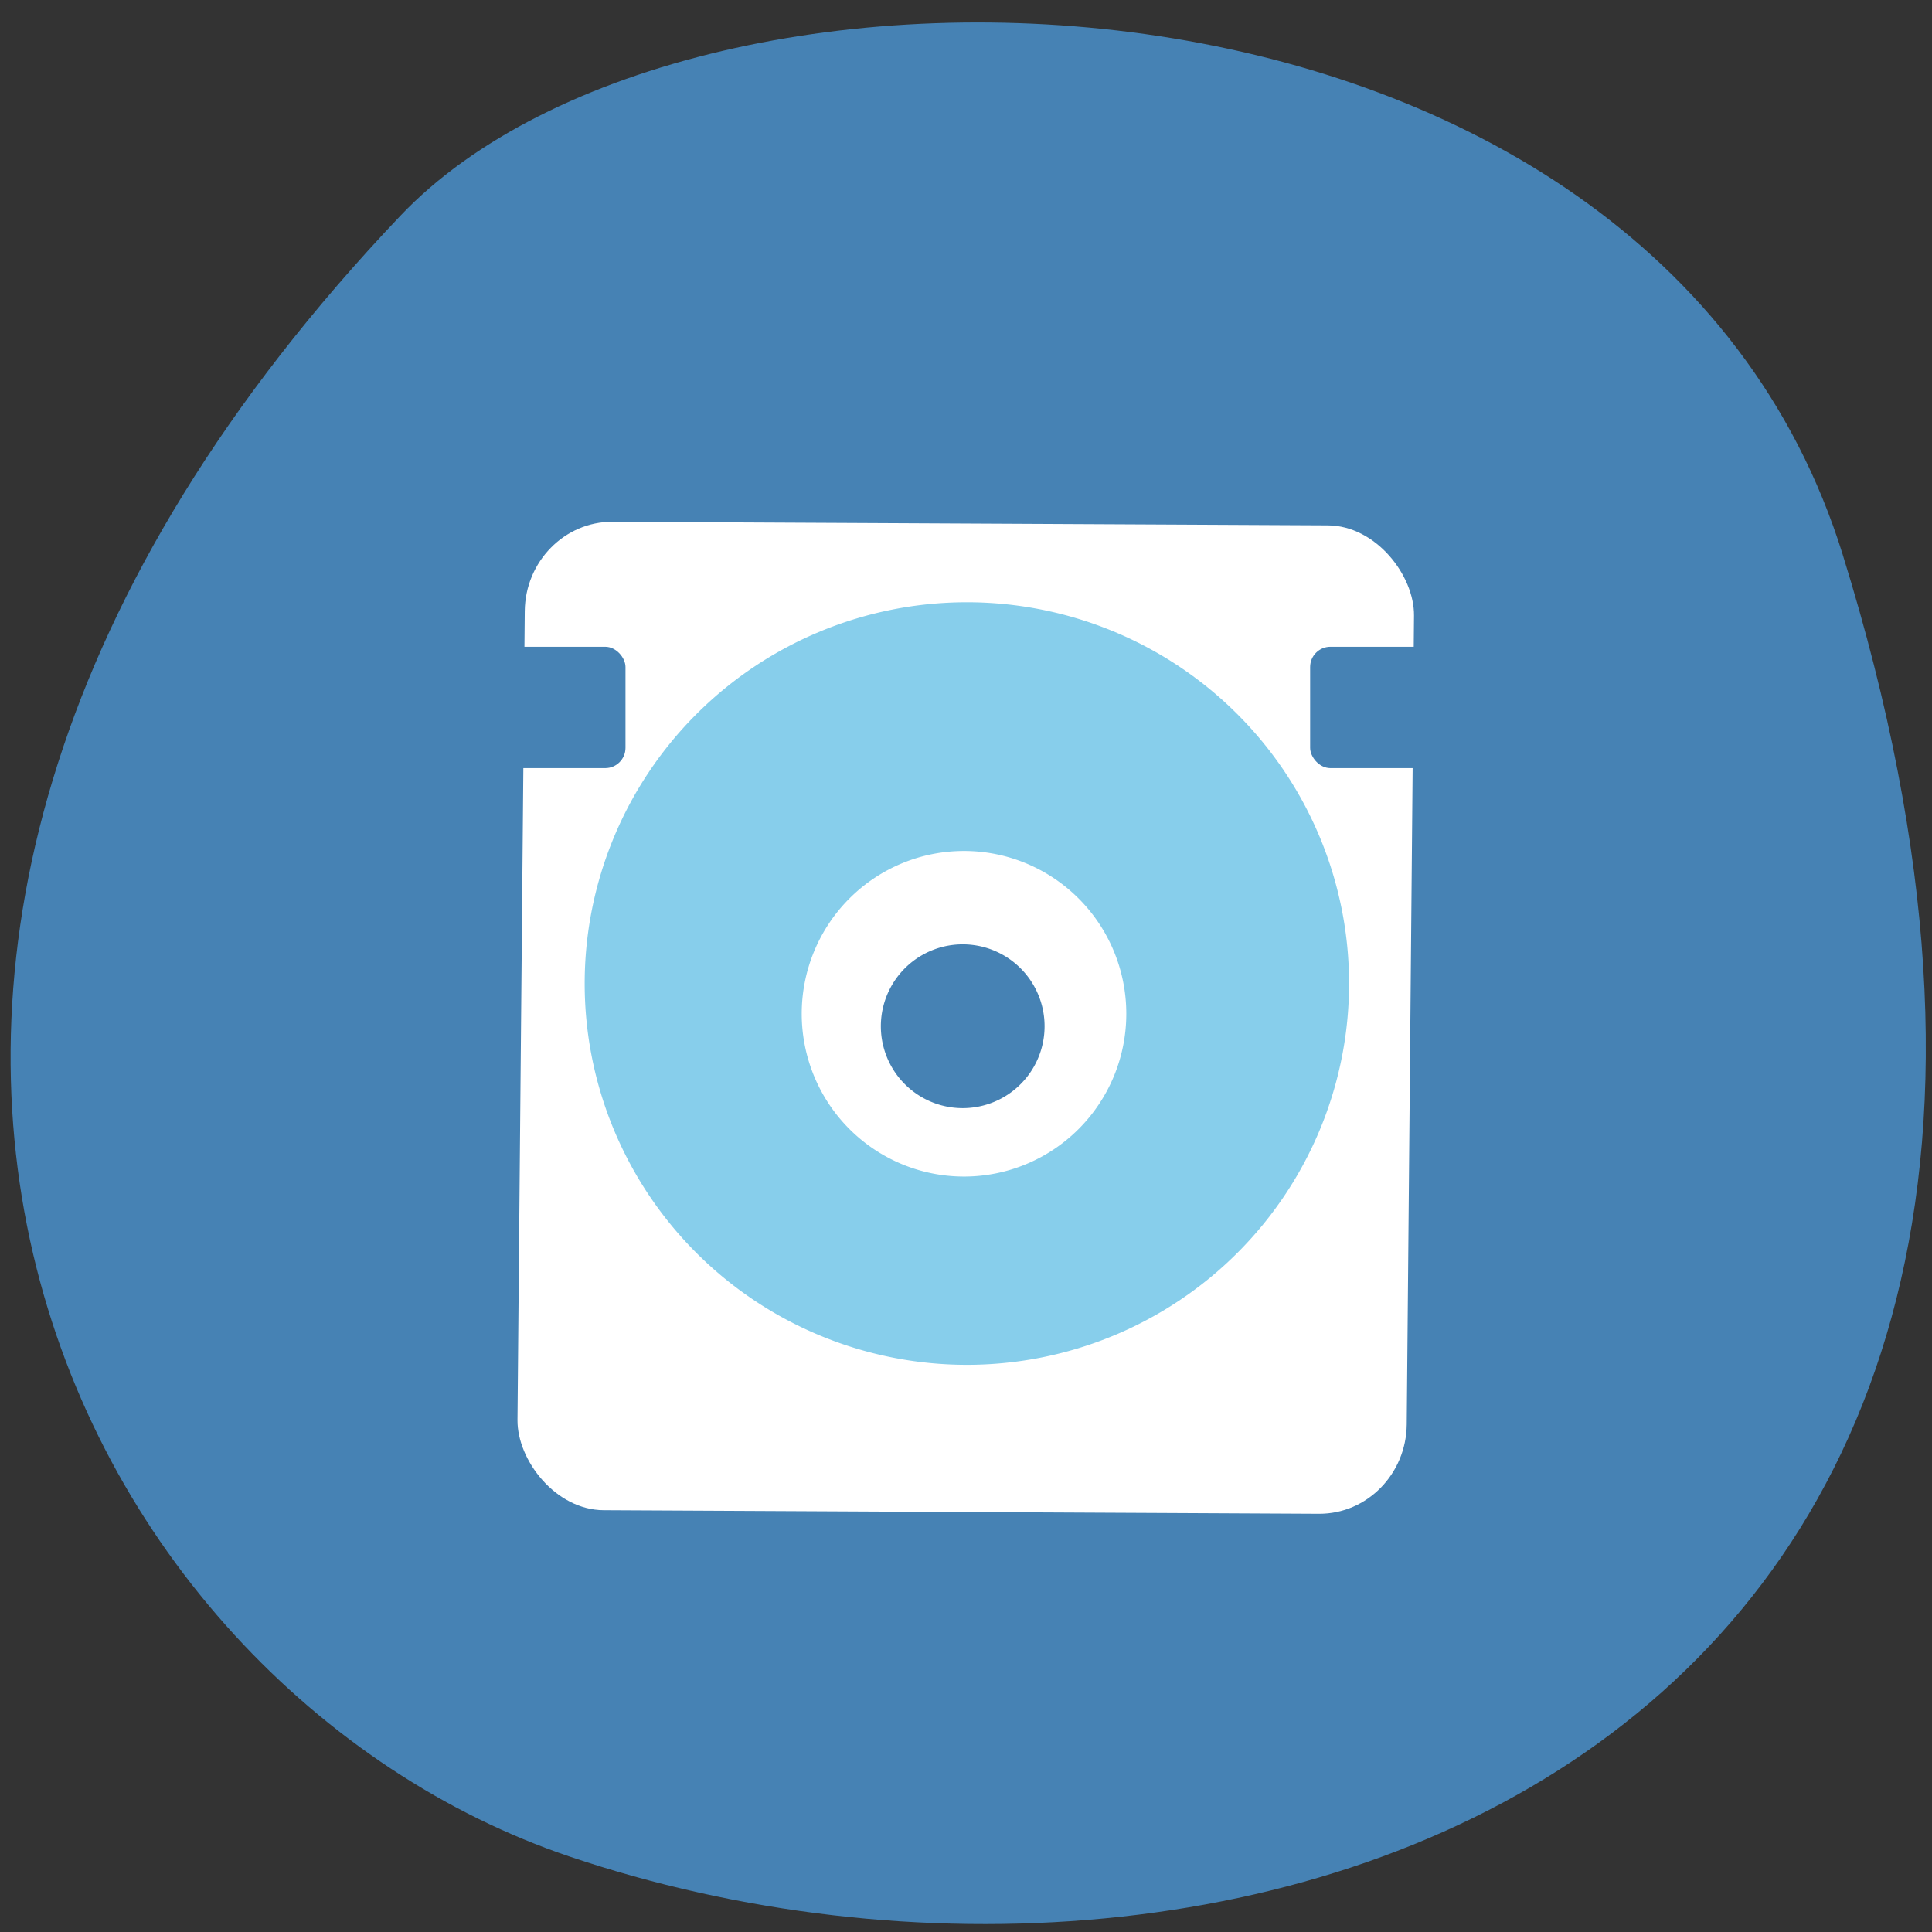 <svg xmlns="http://www.w3.org/2000/svg" viewBox="0 0 256 256" xmlns:xlink="http://www.w3.org/1999/xlink"><rect x="0" y="0" width="256" height="256" fill="#333333" stroke="none"/><defs><path id="0" d="m 100.76 100.53 a 13.559 14.644 0 1 1 0 -0.003"/></defs><g fill="#4682b4" color="#000"><path d="m 222.71 90.58 c 40.765 130.67 -65.48 165.58 -138.5 141.03 -53.961 -18.14 -95.59 -96.86 -18.435 -177.76 31.95 -33.504 135.91 -30.682 156.94 36.736 z" transform="matrix(1.218 0 0 1.223 -27.08 -37.25)"/></g><rect width="117.83" height="130.97" x="70.26" y="68.73" rx="11.524" ry="11.902" transform="matrix(1 0.005 -0.009 1 0 0)" fill="#fff"/><use transform="matrix(3.735 0 0 3.45 -197.58 -216.5)" fill="#87ceeb" xlink:href="#0"/><use transform="matrix(1.586 0 0 1.473 -10.564 -13.75)" fill="#fff" xlink:href="#0"/><g fill="#4682b4"><use transform="matrix(0.8 0 0 0.741 57.804 61.49)" xlink:href="#0"/><rect width="17.731" height="16.08" x="65.15" y="85.7" rx="2.685"/><rect rx="2.685" y="85.7" x="173.6" height="16.08" width="16.494"/></g></svg>